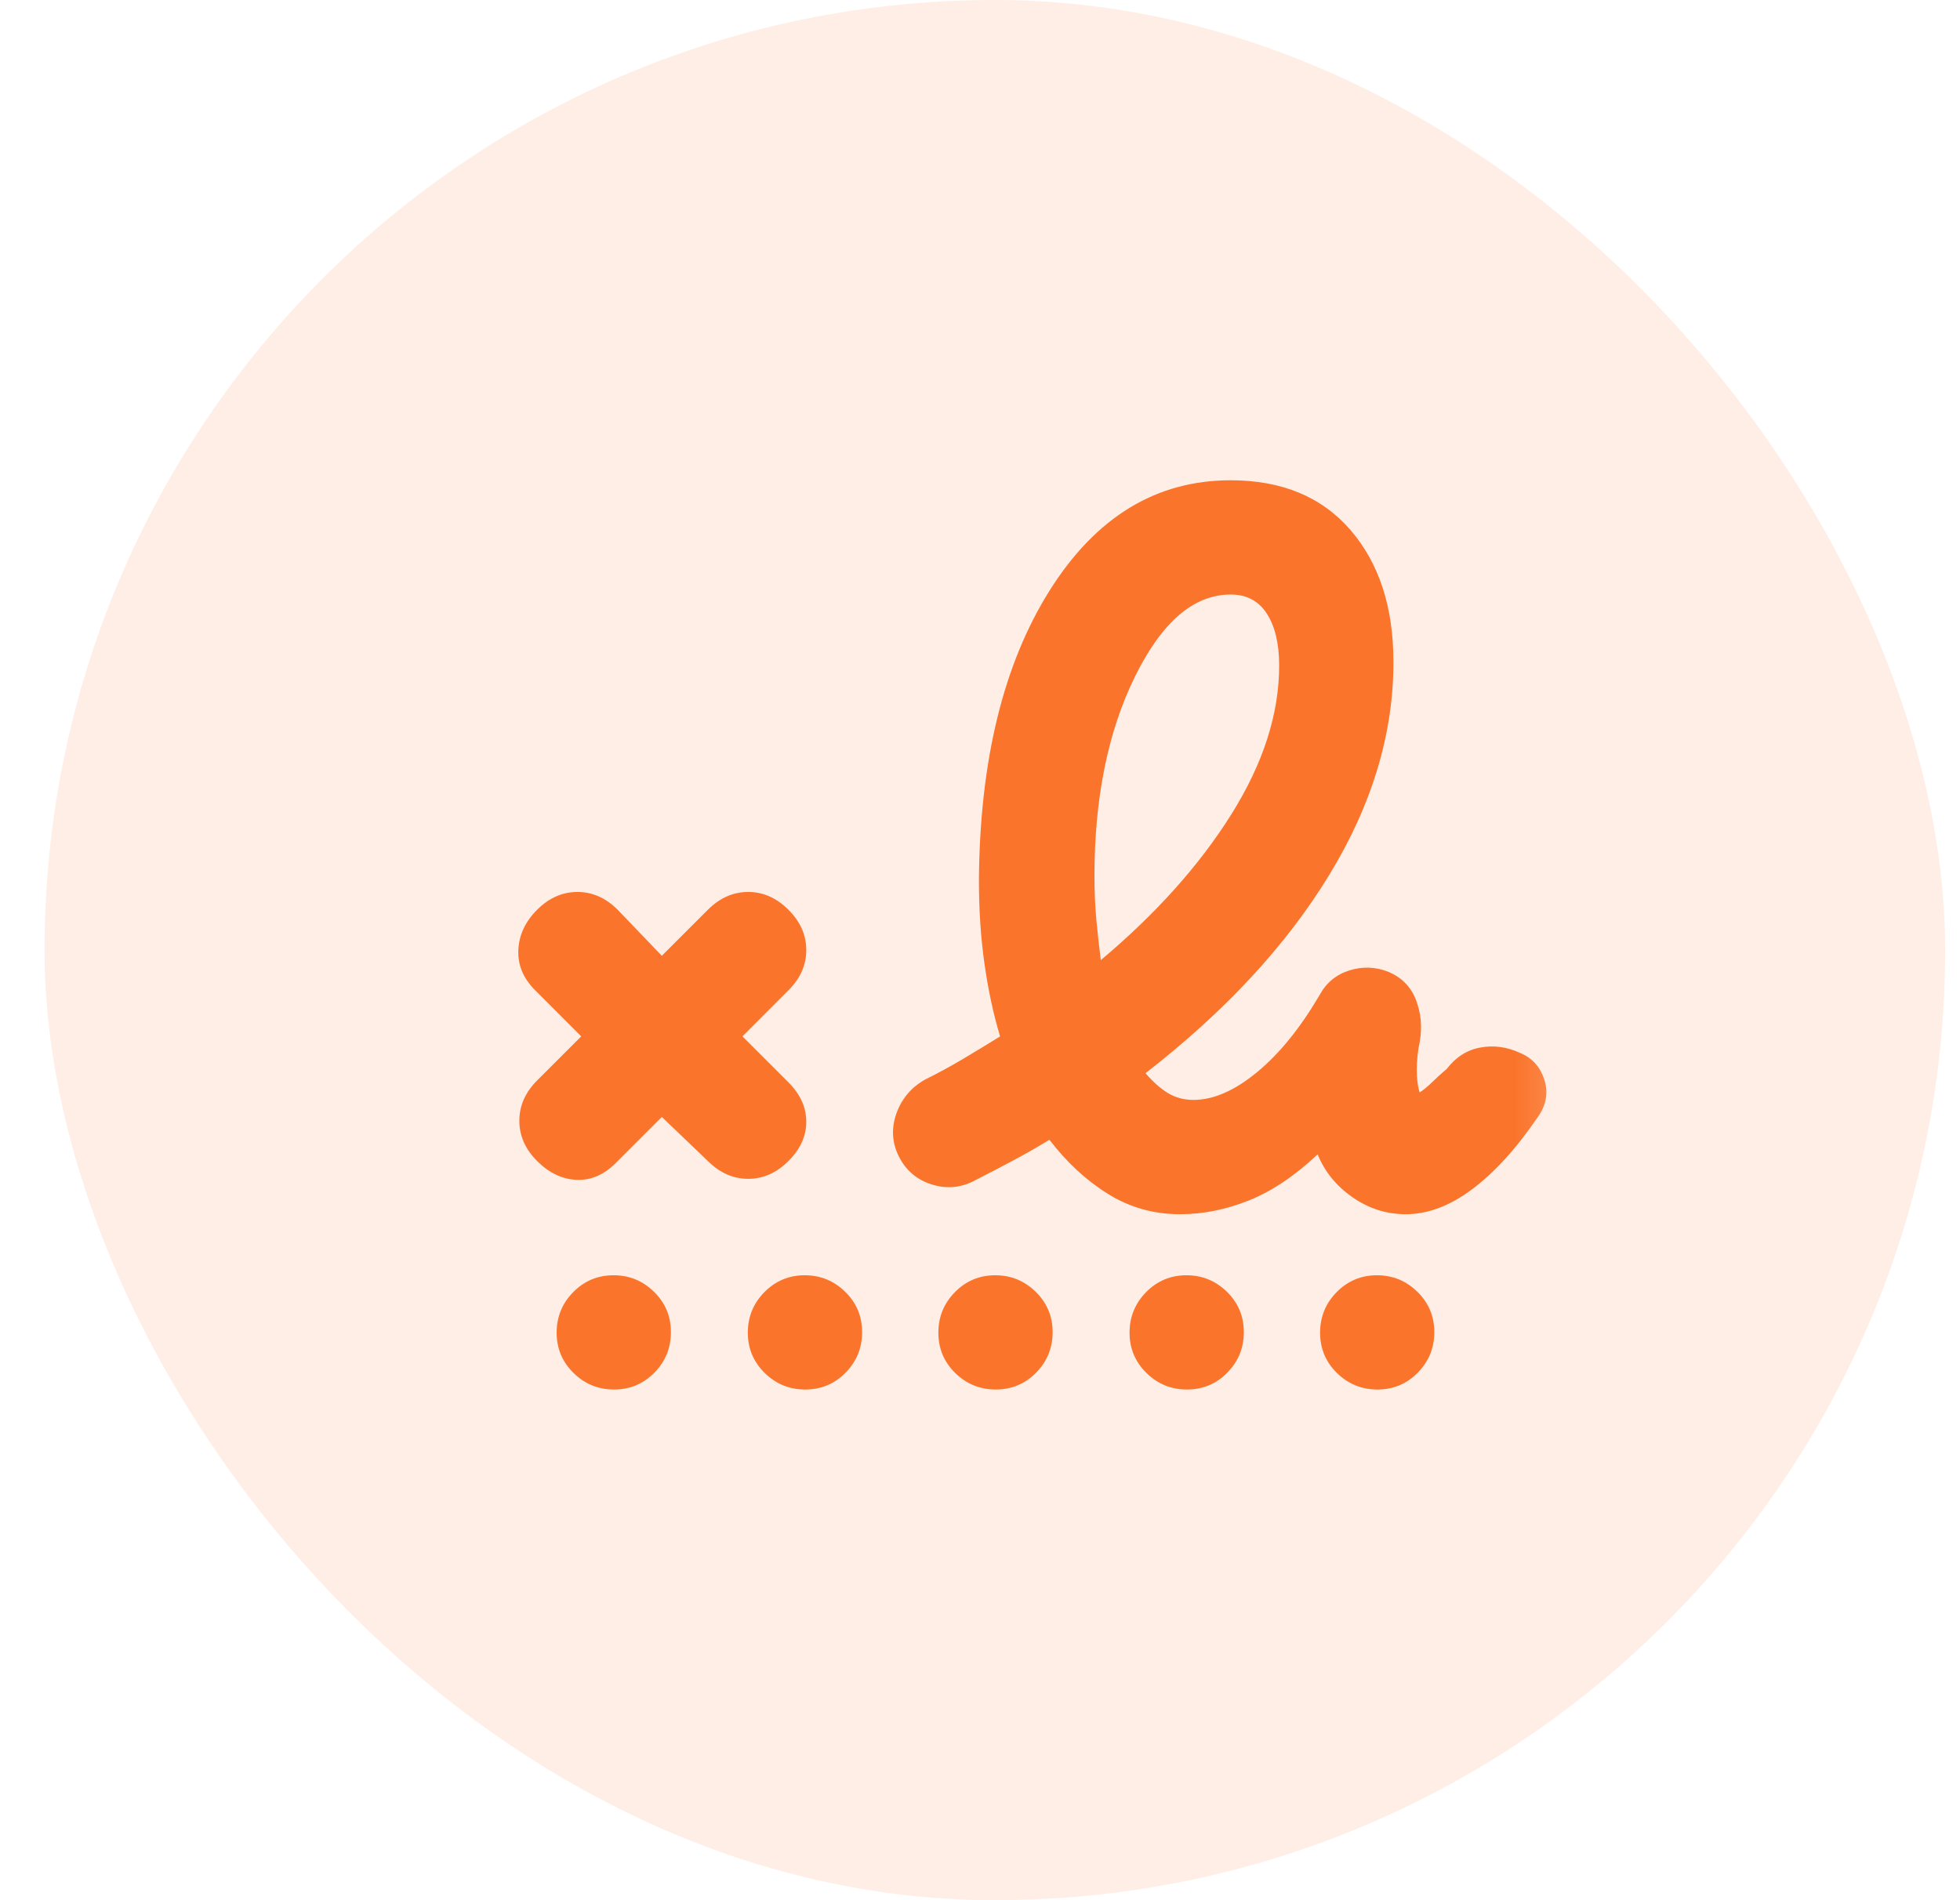 <svg width="33" height="32" viewBox="0 0 33 32" fill="none" xmlns="http://www.w3.org/2000/svg">
    <rect x="0.75" width="32" height="32" rx="16" fill="#FEDECC" fill-opacity="0.5"/>
    <g clip-path="url(#clip0_729_7229)">
    <g filter="url(#filter0_d_729_7229)">
    </g>
    <mask id="mask0_729_7229" style="mask-type:alpha" maskUnits="userSpaceOnUse" x="6" y="6" width="21" height="20">
    <rect x="6.75" y="6" width="20" height="20" fill="#D9D9D9"/>
    </mask>
    <g mask="url(#mask0_729_7229)">
    <path d="M18.534 16.169C19.461 15.39 20.194 14.572 20.731 13.715C21.268 12.858 21.537 12.023 21.537 11.209C21.537 10.841 21.468 10.55 21.33 10.335C21.192 10.12 20.989 10.012 20.721 10.012C20.099 10.012 19.561 10.474 19.107 11.398C18.654 12.322 18.427 13.44 18.427 14.754C18.427 15.011 18.438 15.257 18.459 15.491C18.481 15.725 18.506 15.951 18.534 16.169ZM10.368 19.585C10.168 19.785 9.947 19.88 9.706 19.869C9.464 19.858 9.243 19.752 9.043 19.552C8.844 19.353 8.744 19.127 8.744 18.874C8.744 18.622 8.844 18.395 9.043 18.196L9.786 17.453L9.011 16.677C8.811 16.478 8.716 16.252 8.727 15.999C8.738 15.747 8.844 15.521 9.043 15.321C9.243 15.121 9.47 15.021 9.722 15.021C9.974 15.021 10.2 15.121 10.4 15.321L11.143 16.096L11.918 15.321C12.118 15.121 12.345 15.021 12.597 15.021C12.849 15.021 13.075 15.121 13.275 15.321C13.475 15.521 13.575 15.747 13.575 15.999C13.575 16.252 13.475 16.478 13.275 16.677L12.5 17.453L13.275 18.228C13.475 18.428 13.575 18.649 13.575 18.89C13.575 19.132 13.475 19.353 13.275 19.552C13.075 19.752 12.849 19.852 12.597 19.852C12.345 19.852 12.118 19.752 11.918 19.552L11.143 18.81L10.368 19.585ZM19.868 20.448C19.426 20.448 19.021 20.334 18.655 20.106C18.288 19.878 17.96 19.574 17.669 19.194C17.464 19.319 17.261 19.435 17.06 19.542C16.86 19.649 16.65 19.758 16.431 19.87C16.197 20 15.953 20.027 15.698 19.95C15.444 19.873 15.255 19.715 15.134 19.476C15.018 19.243 15.004 19.001 15.093 18.75C15.183 18.5 15.344 18.31 15.578 18.179C15.79 18.074 16 17.96 16.207 17.837C16.413 17.715 16.623 17.587 16.838 17.454C16.723 17.069 16.635 16.657 16.574 16.219C16.512 15.781 16.482 15.316 16.482 14.824C16.496 12.814 16.892 11.189 17.67 9.948C18.449 8.708 19.465 8.088 20.721 8.088C21.581 8.088 22.253 8.367 22.736 8.924C23.219 9.482 23.461 10.224 23.461 11.15C23.461 12.359 23.1 13.556 22.377 14.739C21.655 15.923 20.625 17.034 19.287 18.073C19.408 18.215 19.532 18.326 19.66 18.405C19.788 18.484 19.933 18.523 20.095 18.523C20.428 18.523 20.784 18.369 21.161 18.059C21.539 17.749 21.891 17.314 22.219 16.755C22.33 16.55 22.496 16.413 22.717 16.343C22.938 16.273 23.158 16.28 23.376 16.366C23.602 16.462 23.757 16.621 23.841 16.841C23.925 17.062 23.947 17.293 23.905 17.536C23.871 17.699 23.854 17.858 23.854 18.014C23.854 18.169 23.87 18.297 23.902 18.397C23.967 18.356 24.038 18.298 24.114 18.223C24.19 18.148 24.271 18.075 24.357 18.003C24.51 17.803 24.698 17.682 24.924 17.641C25.148 17.599 25.372 17.63 25.593 17.731C25.799 17.817 25.936 17.97 26.004 18.19C26.072 18.41 26.031 18.622 25.882 18.826C25.522 19.352 25.155 19.753 24.781 20.031C24.408 20.309 24.037 20.448 23.669 20.448C23.345 20.448 23.046 20.353 22.773 20.163C22.5 19.974 22.304 19.733 22.185 19.44C21.798 19.804 21.412 20.062 21.027 20.216C20.643 20.37 20.256 20.448 19.868 20.448ZM10.339 23.4C10.072 23.4 9.845 23.307 9.656 23.121C9.467 22.935 9.372 22.709 9.372 22.443C9.372 22.177 9.465 21.949 9.651 21.76C9.837 21.571 10.064 21.476 10.33 21.476C10.596 21.476 10.824 21.57 11.013 21.756C11.202 21.942 11.296 22.168 11.296 22.434C11.296 22.7 11.203 22.928 11.017 23.117C10.831 23.306 10.605 23.4 10.339 23.4ZM13.558 23.4C13.292 23.4 13.064 23.307 12.875 23.121C12.686 22.935 12.591 22.709 12.591 22.443C12.591 22.177 12.684 21.949 12.87 21.76C13.057 21.571 13.283 21.476 13.549 21.476C13.815 21.476 14.043 21.57 14.232 21.756C14.421 21.942 14.515 22.168 14.515 22.434C14.515 22.7 14.422 22.928 14.236 23.117C14.05 23.306 13.824 23.4 13.558 23.4ZM16.765 23.4C16.499 23.4 16.271 23.307 16.082 23.121C15.893 22.935 15.799 22.709 15.799 22.443C15.799 22.177 15.892 21.949 16.078 21.76C16.264 21.571 16.49 21.476 16.756 21.476C17.023 21.476 17.25 21.57 17.439 21.756C17.628 21.942 17.723 22.168 17.723 22.434C17.723 22.7 17.63 22.928 17.444 23.117C17.258 23.306 17.031 23.4 16.765 23.4ZM19.985 23.4C19.718 23.4 19.491 23.307 19.302 23.121C19.113 22.935 19.018 22.709 19.018 22.443C19.018 22.177 19.111 21.949 19.297 21.76C19.483 21.571 19.709 21.476 19.976 21.476C20.242 21.476 20.469 21.57 20.659 21.756C20.848 21.942 20.942 22.168 20.942 22.434C20.942 22.7 20.849 22.928 20.663 23.117C20.477 23.306 20.251 23.4 19.985 23.4ZM23.192 23.4C22.926 23.4 22.698 23.307 22.509 23.121C22.32 22.935 22.226 22.709 22.226 22.443C22.226 22.177 22.319 21.949 22.505 21.76C22.691 21.571 22.917 21.476 23.183 21.476C23.449 21.476 23.677 21.57 23.866 21.756C24.055 21.942 24.149 22.168 24.149 22.434C24.149 22.7 24.056 22.928 23.87 23.117C23.684 23.306 23.458 23.4 23.192 23.4Z" fill="#FA742B"/>
    </g>
    </g>
    <defs>
    <filter id="filter0_d_729_7229" x="-47.25" y="-50" width="129" height="64" filterUnits="userSpaceOnUse" color-interpolation-filters="sRGB">
    <feFlood flood-opacity="0" result="BackgroundImageFix"/>
    <feColorMatrix in="SourceAlpha" type="matrix" values="0 0 0 0 0 0 0 0 0 0 0 0 0 0 0 0 0 0 127 0" result="hardAlpha"/>
    <feMorphology radius="4" operator="erode" in="SourceAlpha" result="effect1_dropShadow_729_7229"/>
    <feOffset dy="12"/>
    <feGaussianBlur stdDeviation="8"/>
    <feColorMatrix type="matrix" values="0 0 0 0 0.063 0 0 0 0 0.094 0 0 0 0 0.157 0 0 0 0.08 0"/>
    <feBlend mode="normal" in2="BackgroundImageFix" result="effect1_dropShadow_729_7229"/>
    <feBlend mode="normal" in="SourceGraphic" in2="effect1_dropShadow_729_7229" result="shape"/>
    </filter>
    <clipPath id="clip0_729_7229">
    <rect width="20" height="20" fill="white" transform="translate(6.75 6)"/>
    </clipPath>
    </defs>
    </svg>
    